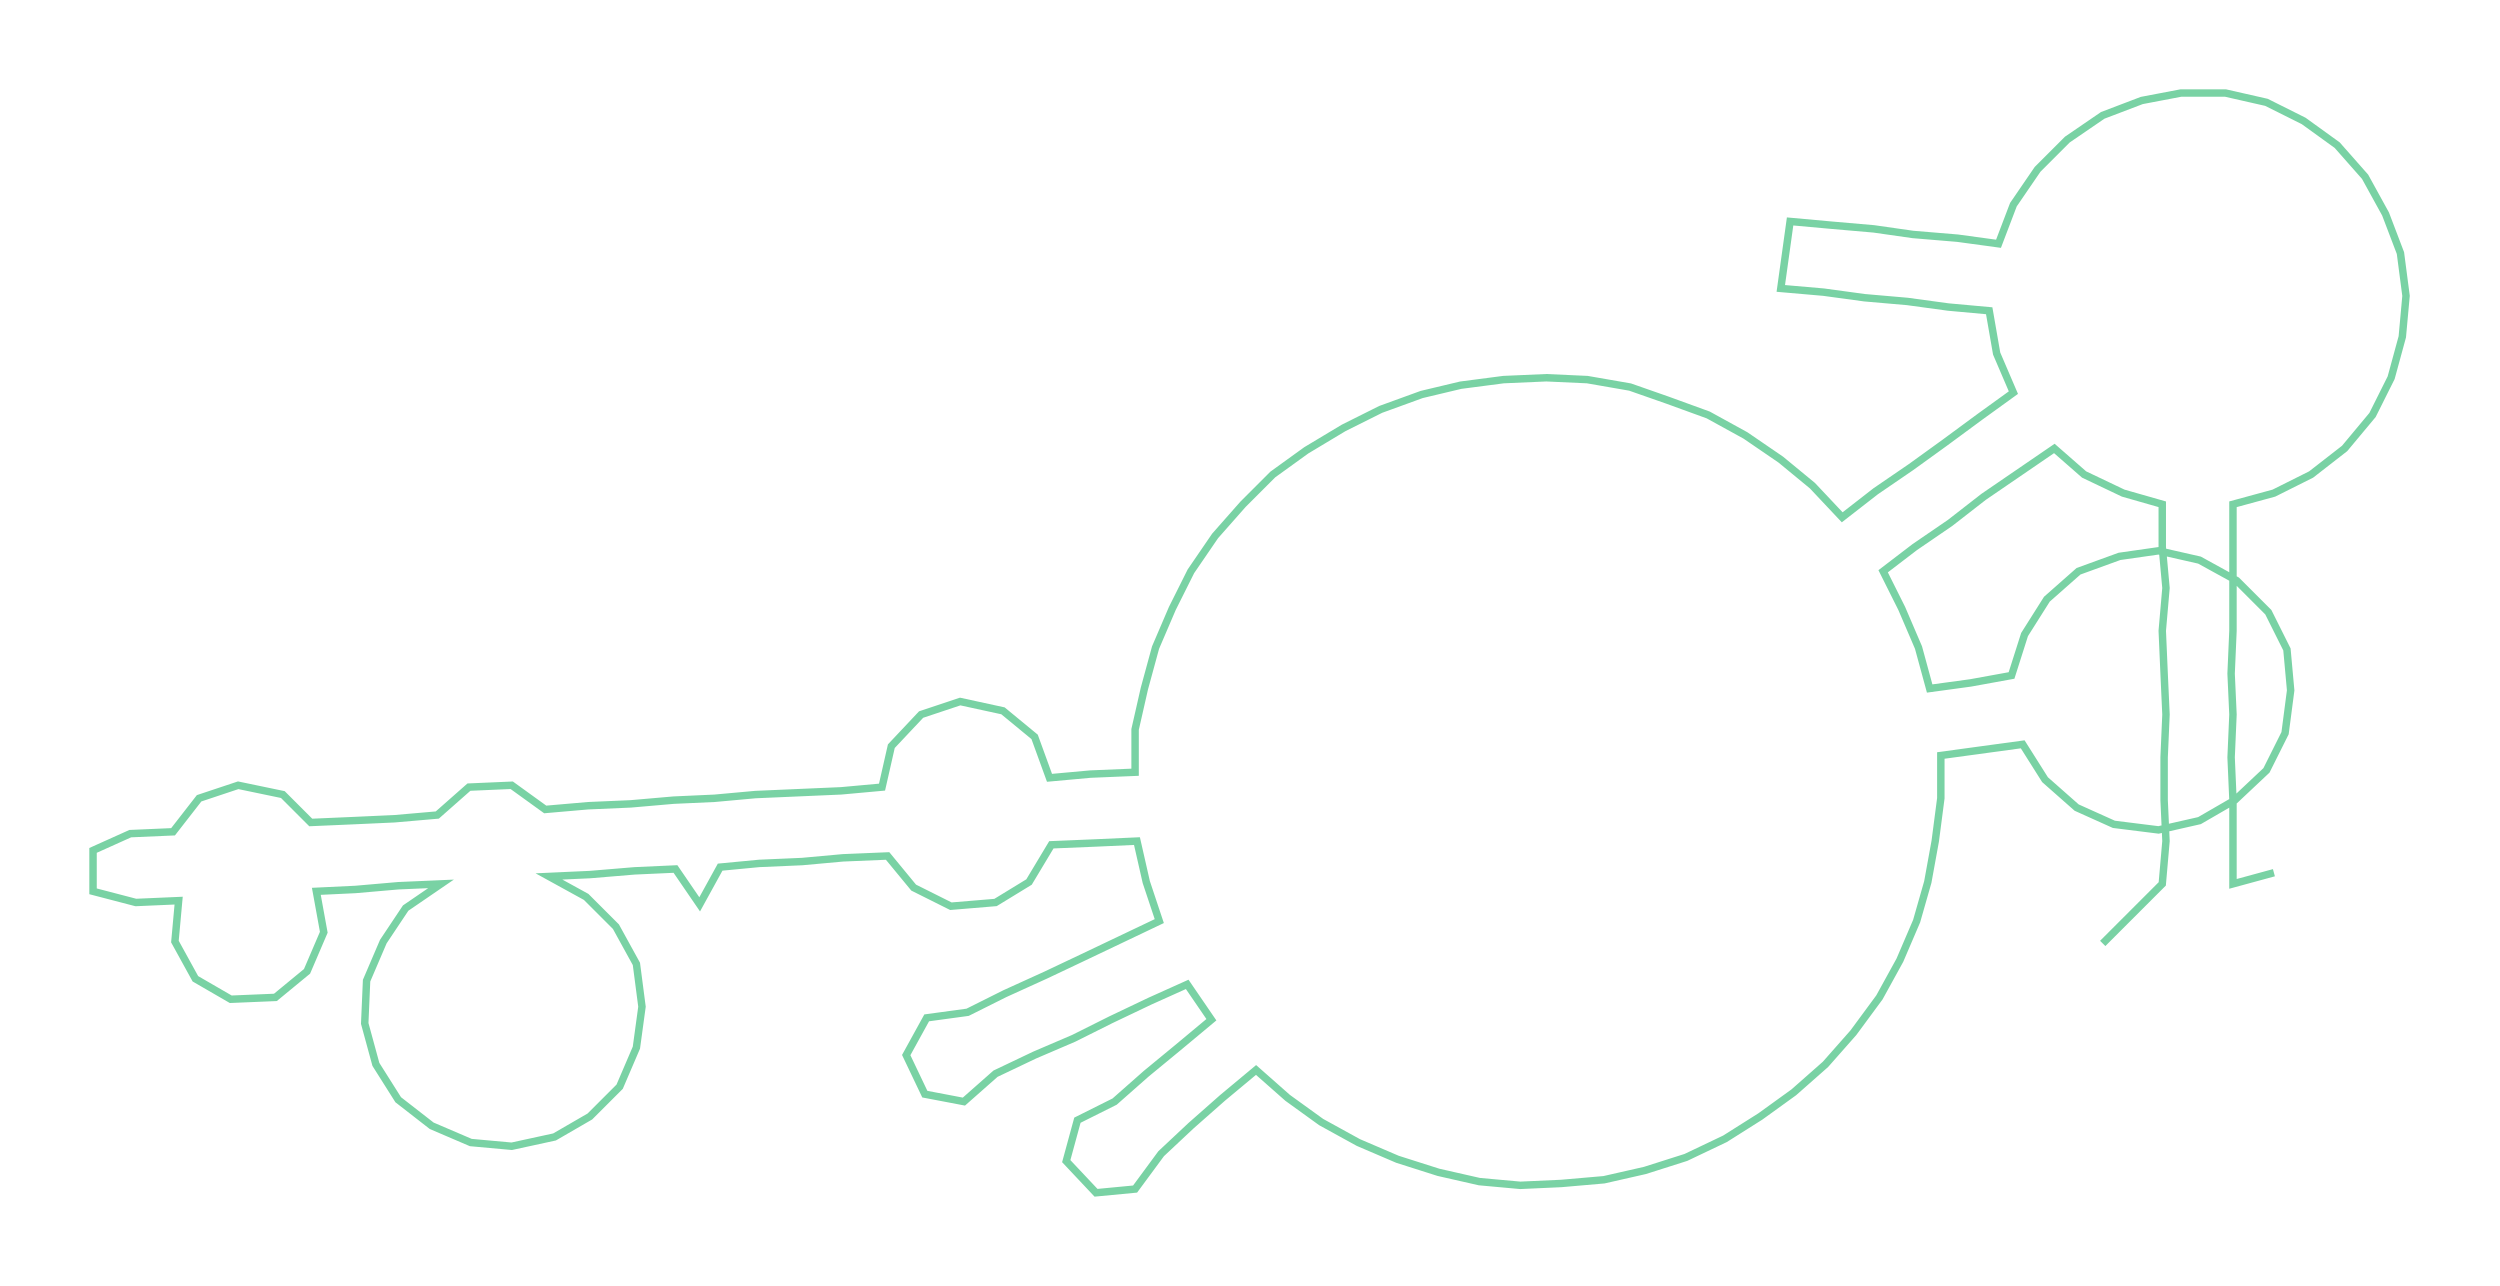 <ns0:svg xmlns:ns0="http://www.w3.org/2000/svg" width="300px" height="154.365px" viewBox="0 0 1343.5 691.3"><ns0:path style="stroke:#79d2a4;stroke-width:4px;fill:none;" d="M1130 507 L1130 507 L1146 491 L1162 475 L1164 452 L1163 430 L1163 407 L1164 384 L1163 362 L1162 339 L1164 316 L1162 294 L1162 271 L1141 265 L1120 255 L1104 241 L1085 254 L1066 267 L1048 281 L1029 294 L1012 307 L1022 327 L1031 348 L1037 370 L1059 367 L1081 363 L1088 341 L1100 322 L1117 307 L1139 299 L1160 296 L1182 301 L1202 312 L1219 329 L1229 349 L1231 371 L1228 394 L1218 414 L1201 430 L1182 441 L1160 446 L1136 443 L1116 434 L1099 419 L1087 400 L1065 403 L1043 406 L1043 429 L1040 452 L1036 474 L1030 495 L1021 516 L1010 536 L996 555 L981 572 L964 587 L946 600 L927 612 L906 622 L884 629 L862 634 L839 636 L817 637 L795 635 L773 630 L751 623 L730 614 L710 603 L692 590 L675 575 L657 590 L640 605 L624 620 L610 639 L589 641 L573 624 L579 602 L599 592 L616 577 L633 563 L651 548 L638 529 L618 538 L597 548 L577 558 L556 567 L535 577 L518 592 L497 588 L487 567 L498 547 L520 544 L540 534 L562 524 L581 515 L602 505 L623 495 L616 474 L611 452 L589 453 L565 454 L553 474 L535 485 L511 487 L491 477 L477 460 L453 461 L431 463 L408 464 L387 466 L376 486 L363 467 L341 468 L317 470 L295 471 L315 482 L331 498 L342 518 L345 541 L342 563 L333 584 L317 600 L298 611 L275 616 L253 614 L232 605 L214 591 L202 572 L196 550 L197 527 L206 506 L218 488 L237 475 L214 476 L191 478 L170 479 L174 501 L165 522 L148 536 L124 537 L105 526 L94 506 L96 484 L73 485 L50 479 L50 457 L70 448 L93 447 L107 429 L128 422 L152 427 L167 442 L190 441 L212 440 L235 438 L252 423 L275 422 L293 435 L316 433 L339 432 L362 430 L384 429 L406 427 L429 426 L452 425 L474 423 L479 401 L495 384 L516 377 L539 382 L556 396 L564 418 L586 416 L610 415 L610 392 L615 370 L621 348 L630 327 L640 307 L653 288 L668 271 L684 255 L702 242 L722 230 L742 220 L764 212 L785 207 L808 204 L831 203 L853 204 L876 208 L896 215 L918 223 L938 234 L957 247 L974 261 L990 278 L1008 264 L1027 251 L1045 238 L1064 224 L1082 211 L1073 190 L1069 167 L1047 165 L1025 162 L1002 160 L980 157 L957 155 L962 119 L984 121 L1007 123 L1028 126 L1052 128 L1074 131 L1082 110 L1095 91 L1111 75 L1130 62 L1151 54 L1172 50 L1196 50 L1218 55 L1238 65 L1256 78 L1271 95 L1282 115 L1290 136 L1293 159 L1291 181 L1285 203 L1275 223 L1260 241 L1242 255 L1222 265 L1200 271 L1200 294 L1200 316 L1200 339 L1199 362 L1200 384 L1199 407 L1200 430 L1200 452 L1200 475 L1222 469" /></ns0:svg>